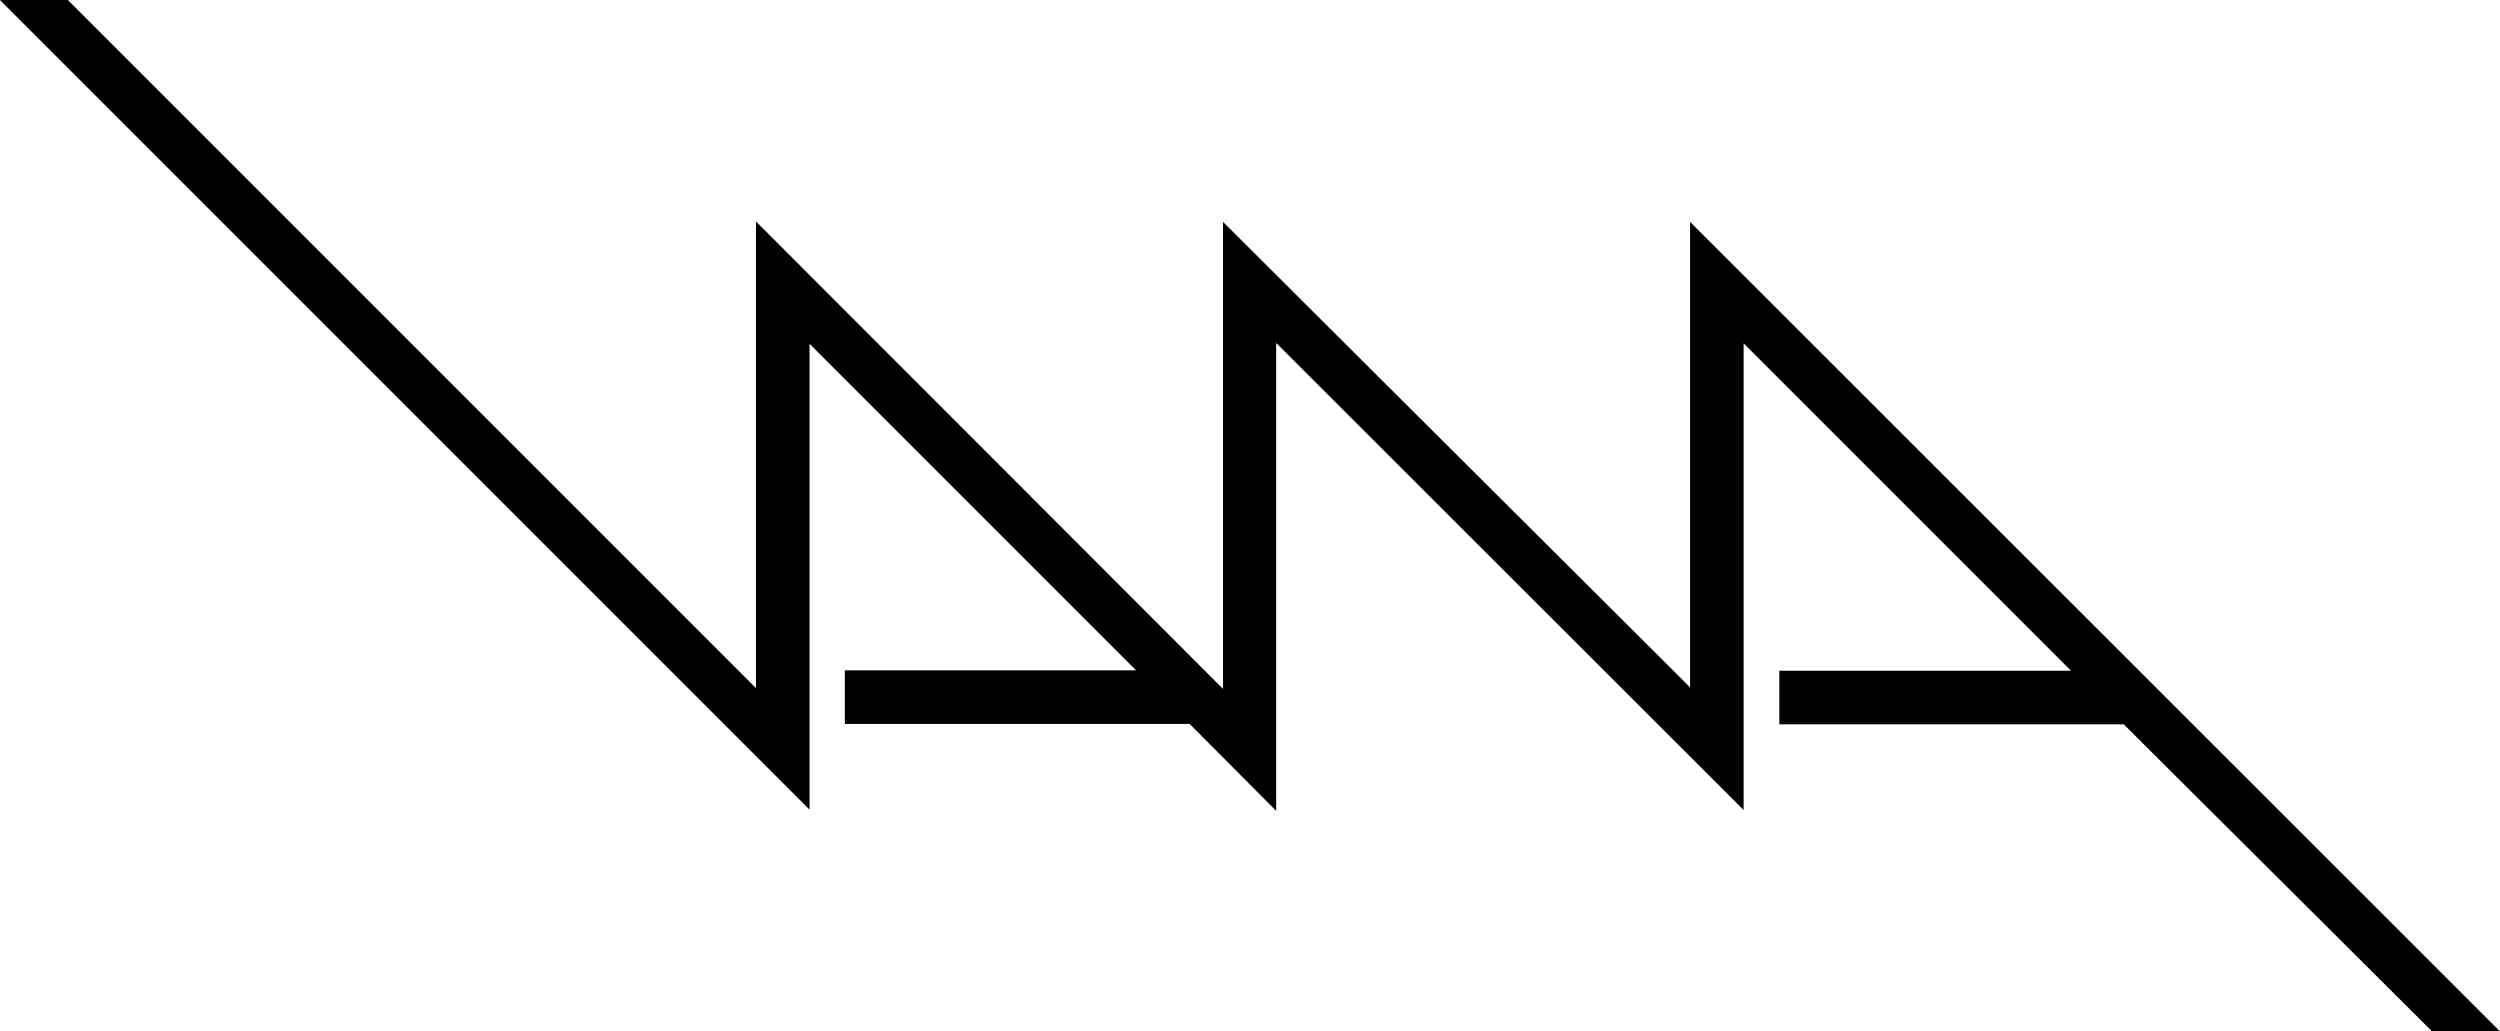<svg xmlns="http://www.w3.org/2000/svg" viewBox="0 0 616.1 254.2"><path fill="currentColor" stroke="#000" stroke-miterlimit="10" stroke-width="3" d="M600 252.7L524 177H440v-10.2h74L428.2 81v115L313 80.9v115.3l-19.2-19.3h-84.1v-10.2h73.9L198 81.1v114.8L3.6 1.5h12.5l171.7 171.7v-115l115.1 115.2V58.3L418 173V58.3l194.5 194.4z"/></svg>